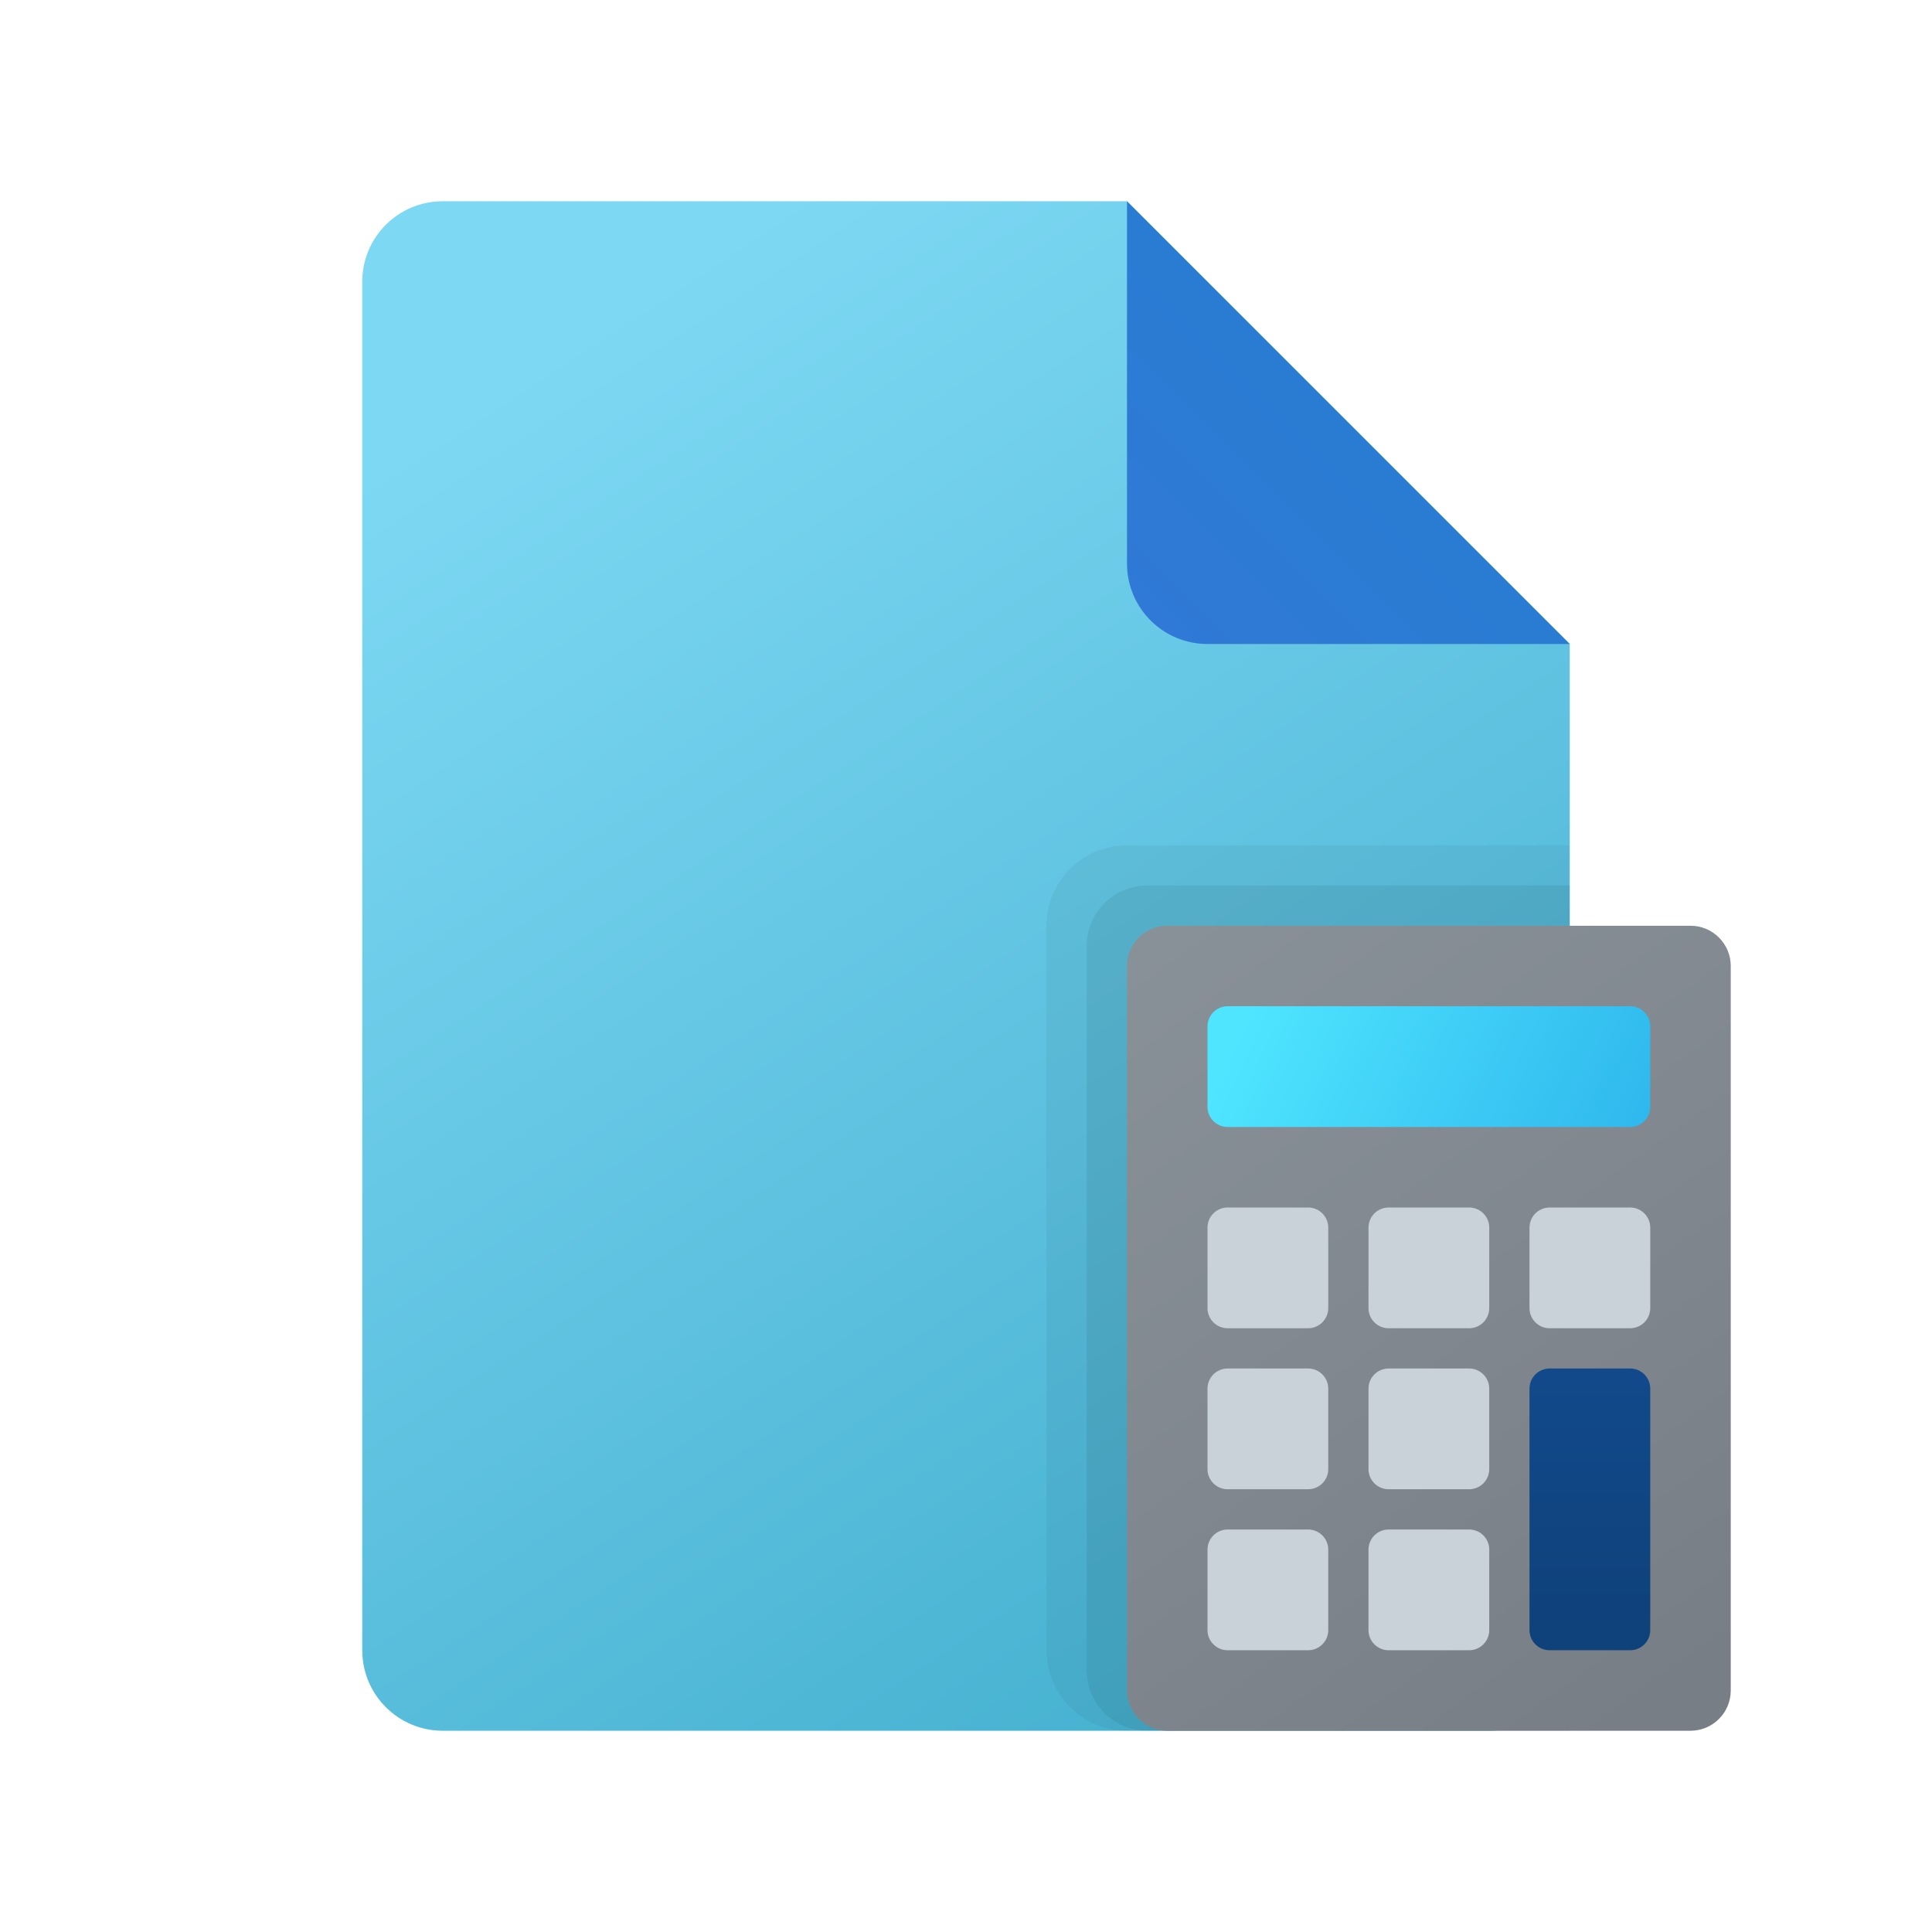 <svg width="24" height="24" viewBox="0 0 24 24" fill="none" xmlns="http://www.w3.org/2000/svg">
<g id="estimates">
<path id="Vector" d="M19.5 8V20.5C19.5 21.052 19.052 21.5 18.5 21.5H5.5C4.947 21.5 4.5 21.052 4.5 20.5V3.5C4.5 2.947 4.947 2.5 5.5 2.5H14L19.5 8Z" fill="url(#paint0_linear_206_6382)"/>
<path id="Vector_2" d="M14 2.5V7C14 7.553 14.447 8 15 8H19.5L14 2.5Z" fill="url(#paint1_linear_206_6382)"/>
<path id="Vector_3" opacity="0.05" d="M19.5 10.5H14C13.447 10.5 13 10.947 13 11.5V20.5C13 21.052 13.447 21.5 14 21.5H19.5V10.5Z" fill="black"/>
<path id="Vector_4" opacity="0.07" d="M19.5 11H14.25C13.836 11 13.5 11.336 13.5 11.75V20.75C13.5 21.164 13.836 21.5 14.25 21.5H19.5V11Z" fill="black"/>
<path id="Vector_5" d="M21 11.5H14.5C14.224 11.5 14 11.724 14 12V21C14 21.276 14.224 21.5 14.5 21.5H21C21.276 21.5 21.5 21.276 21.5 21V12C21.5 11.724 21.276 11.5 21 11.5Z" fill="url(#paint2_linear_206_6382)"/>
<path id="Vector_6" d="M20.25 14H15.25C15.112 14 15 13.888 15 13.75V12.75C15 12.612 15.112 12.5 15.25 12.5H20.25C20.388 12.5 20.5 12.612 20.5 12.75V13.75C20.5 13.888 20.388 14 20.25 14Z" fill="url(#paint3_linear_206_6382)"/>
<path id="Vector_7" d="M18.25 16.5H17.25C17.112 16.5 17 16.388 17 16.25V15.25C17 15.112 17.112 15 17.25 15H18.25C18.388 15 18.5 15.112 18.5 15.25V16.25C18.5 16.388 18.388 16.5 18.25 16.5Z" fill="#CAD2D9"/>
<path id="Vector_8" d="M16.25 16.5H15.25C15.112 16.5 15 16.388 15 16.25V15.25C15 15.112 15.112 15 15.25 15H16.25C16.388 15 16.5 15.112 16.5 15.25V16.25C16.5 16.388 16.388 16.5 16.25 16.5Z" fill="#CAD2D9"/>
<path id="Vector_9" d="M18.25 18.5H17.25C17.112 18.5 17 18.388 17 18.25V17.25C17 17.112 17.112 17 17.25 17H18.25C18.388 17 18.5 17.112 18.5 17.25V18.25C18.5 18.388 18.388 18.5 18.25 18.5Z" fill="#CAD2D9"/>
<path id="Vector_10" d="M16.25 18.5H15.25C15.112 18.5 15 18.388 15 18.25V17.25C15 17.112 15.112 17 15.25 17H16.25C16.388 17 16.5 17.112 16.5 17.25V18.25C16.5 18.388 16.388 18.5 16.25 18.5Z" fill="#CAD2D9"/>
<path id="Vector_11" d="M18.25 20.5H17.25C17.112 20.5 17 20.388 17 20.25V19.25C17 19.112 17.112 19 17.25 19H18.25C18.388 19 18.5 19.112 18.5 19.25V20.25C18.5 20.388 18.388 20.5 18.25 20.5Z" fill="#CAD2D9"/>
<path id="Vector_12" d="M16.25 20.5H15.25C15.112 20.5 15 20.388 15 20.25V19.25C15 19.112 15.112 19 15.25 19H16.25C16.388 19 16.5 19.112 16.5 19.25V20.25C16.5 20.388 16.388 20.5 16.25 20.5Z" fill="#CAD2D9"/>
<path id="Vector_13" d="M20.25 16.5H19.25C19.112 16.5 19 16.388 19 16.25V15.25C19 15.112 19.112 15 19.25 15H20.25C20.388 15 20.5 15.112 20.5 15.25V16.25C20.5 16.388 20.388 16.5 20.25 16.5Z" fill="#CAD2D9"/>
<path id="Vector_14" d="M20.25 20.5H19.25C19.112 20.5 19 20.388 19 20.25V17.25C19 17.112 19.112 17 19.25 17H20.25C20.388 17 20.5 17.112 20.5 17.25V20.25C20.5 20.388 20.388 20.5 20.25 20.5Z" fill="url(#paint4_linear_206_6382)"/>
</g>
<defs>
<linearGradient id="paint0_linear_206_6382" x1="9.229" y1="2.792" x2="19.778" y2="18.849" gradientUnits="userSpaceOnUse">
<stop stop-color="#7DD8F3"/>
<stop offset="1" stop-color="#45B0D0"/>
</linearGradient>
<linearGradient id="paint1_linear_206_6382" x1="14.264" y1="7.736" x2="16.8" y2="5.2" gradientUnits="userSpaceOnUse">
<stop stop-color="#3079D6"/>
<stop offset="1" stop-color="#297CD2"/>
</linearGradient>
<linearGradient id="paint2_linear_206_6382" x1="14.296" y1="11.72" x2="20.964" y2="20.948" gradientUnits="userSpaceOnUse">
<stop stop-color="#899198"/>
<stop offset="1" stop-color="#787E85"/>
</linearGradient>
<linearGradient id="paint3_linear_206_6382" x1="15.624" y1="12.265" x2="20.334" y2="14.447" gradientUnits="userSpaceOnUse">
<stop stop-color="#4FE5FF"/>
<stop offset="1" stop-color="#2EB7ED"/>
</linearGradient>
<linearGradient id="paint4_linear_206_6382" x1="19.75" y1="17.137" x2="19.75" y2="20.41" gradientUnits="userSpaceOnUse">
<stop stop-color="#11498A"/>
<stop offset="1" stop-color="#0F417A"/>
</linearGradient>
</defs>
</svg>
